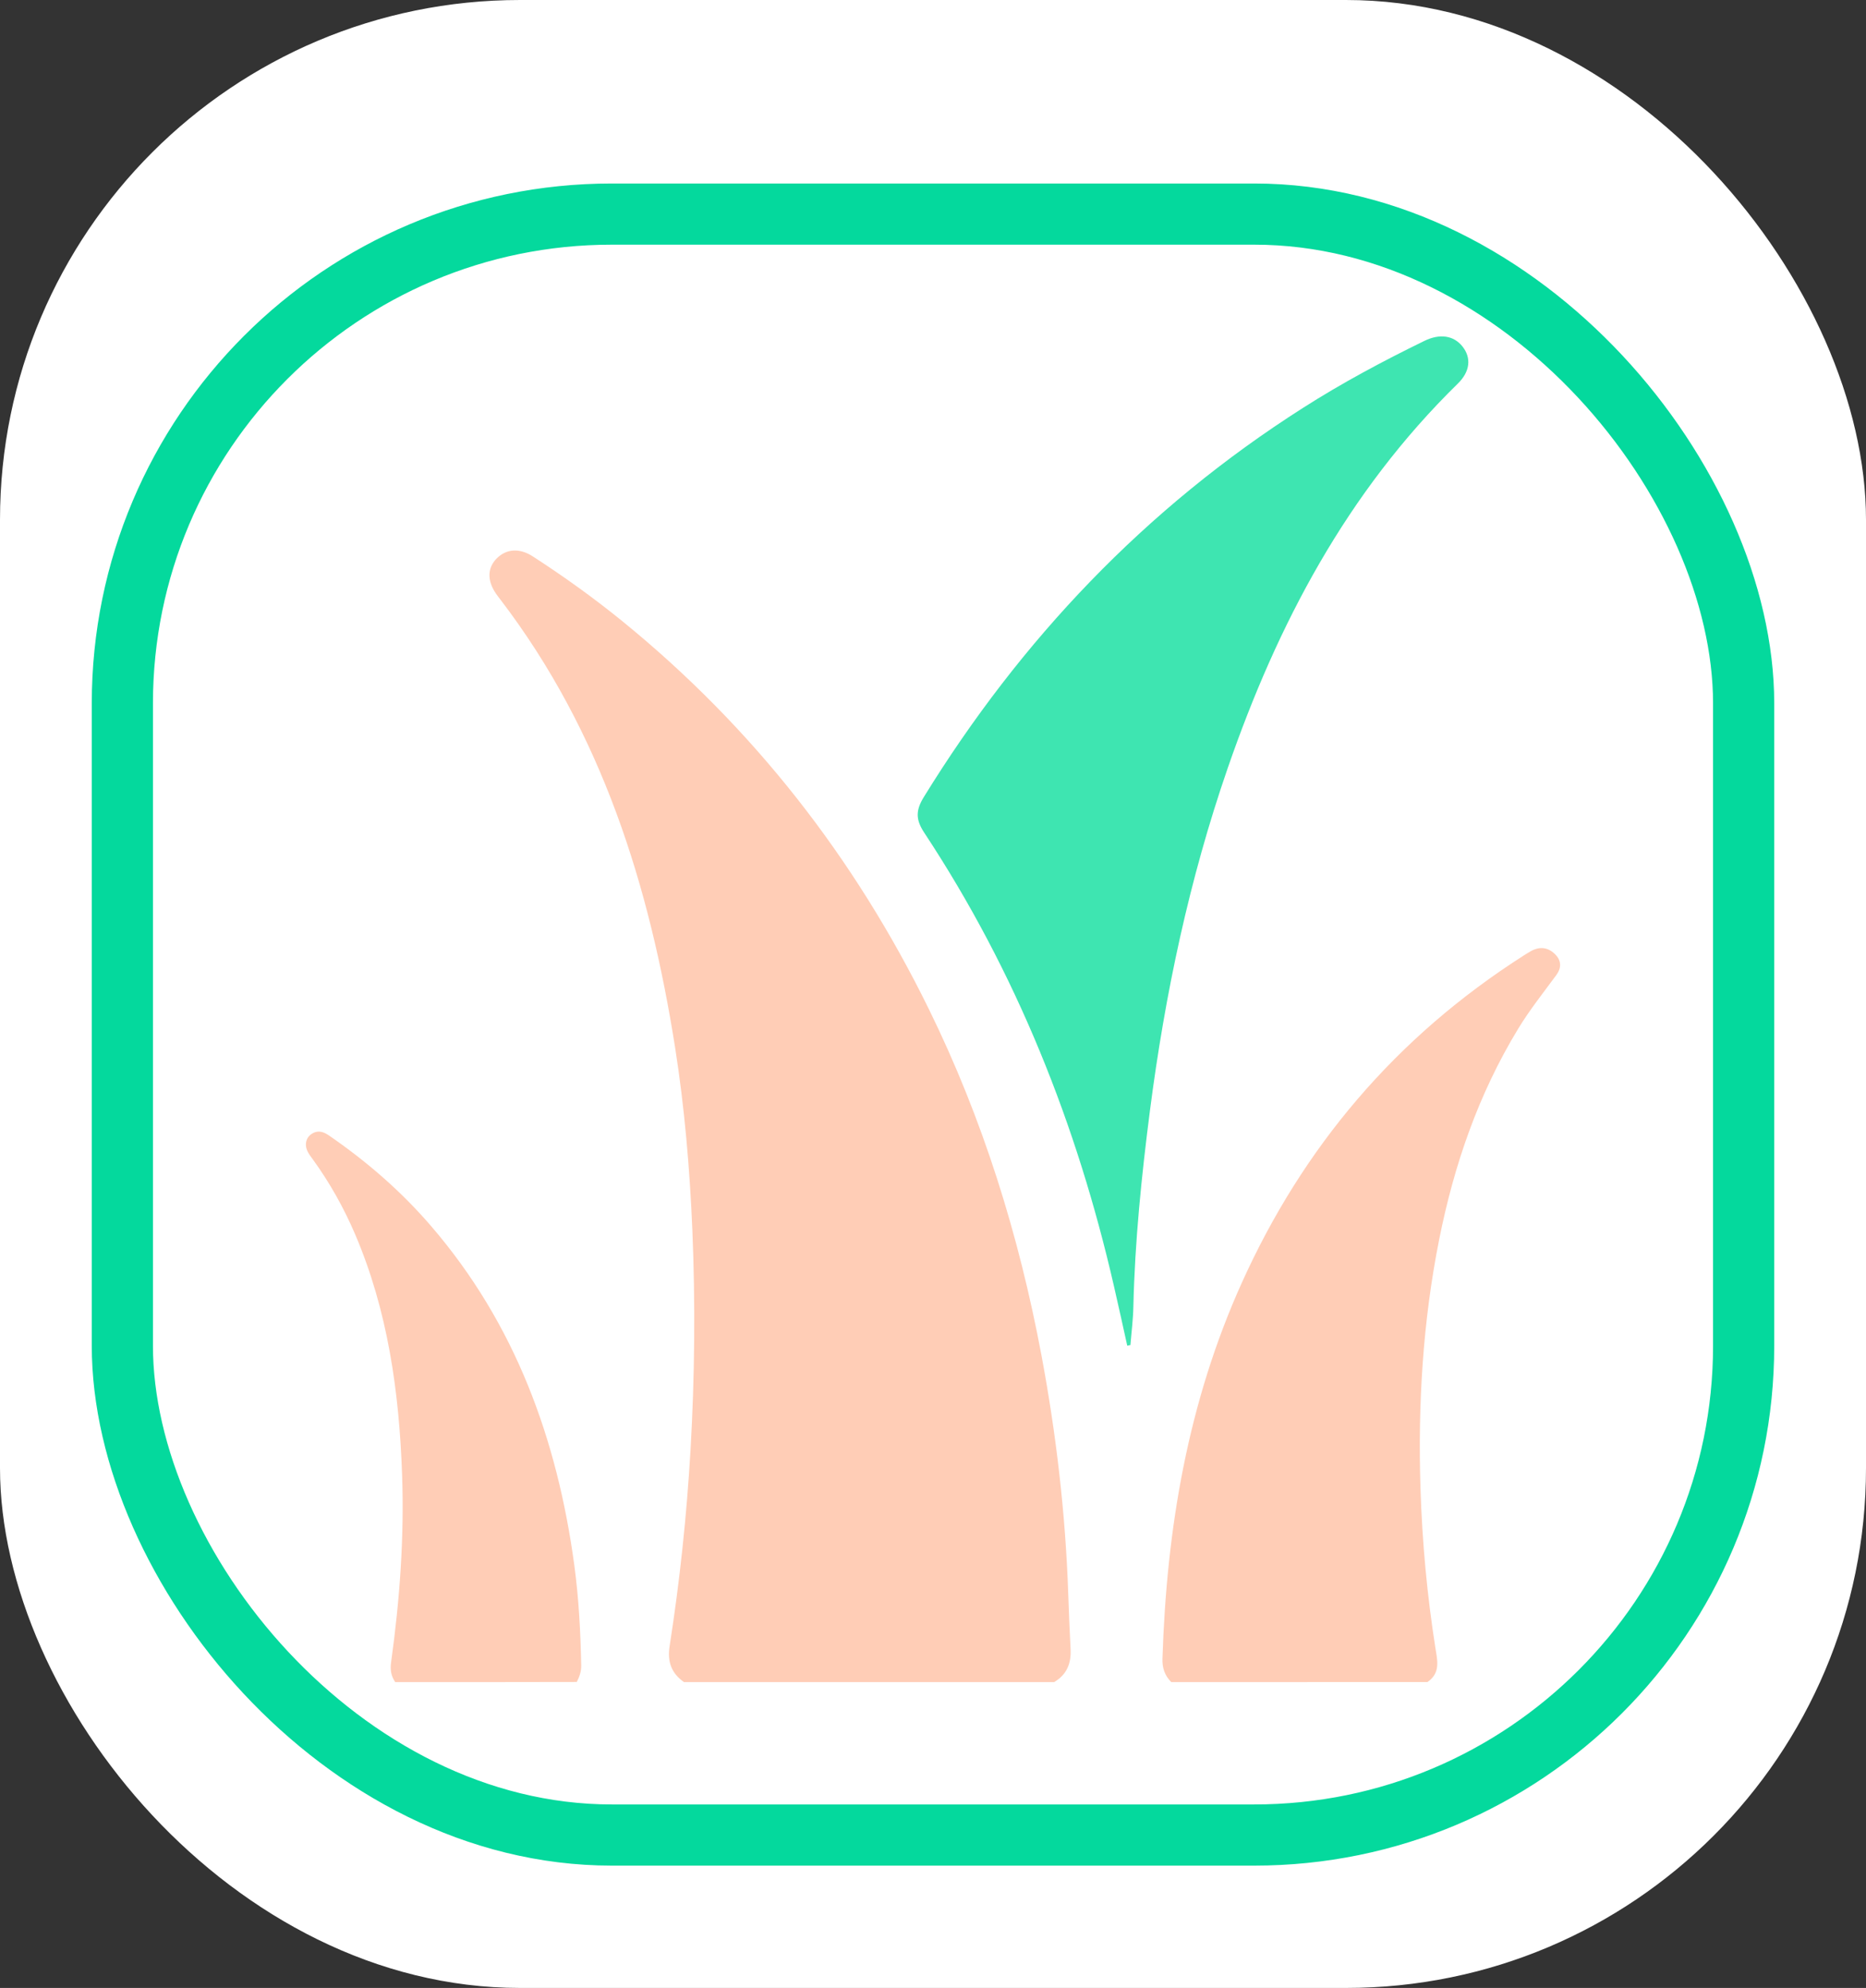 <svg width="61" height="65" viewBox="0 0 61 65" fill="none" xmlns="http://www.w3.org/2000/svg">
    <rect x="0" y="0" width="61" height="65" fill="#333333" stroke="none"/>
    <rect width="61" height="65" rx="17" fill="white"/>
    <rect x="4" y="7" width="53" height="53" rx="16" fill="white" stroke="#04D99D" stroke-width="2"/>
    <path d="M22.36 55C21.943 54.708 21.811 54.325 21.89 53.823C22.223 51.691 22.45 49.548 22.574 47.395C22.712 45.002 22.733 42.609 22.633 40.21C22.548 38.207 22.379 36.215 22.067 34.238C21.235 28.97 19.681 23.961 16.368 19.617C16.315 19.549 16.262 19.482 16.215 19.412C15.919 18.983 15.93 18.566 16.241 18.256C16.556 17.942 16.984 17.912 17.42 18.194C18.429 18.848 19.404 19.547 20.337 20.305C24.638 23.803 27.941 28.057 30.358 32.981C32.128 36.585 33.307 40.378 34.044 44.306C34.527 46.886 34.831 49.486 34.921 52.11C34.942 52.715 34.966 53.321 34.998 53.926C35.021 54.384 34.876 54.757 34.459 55C30.424 55 26.392 55 22.36 55Z" fill="#FFCDB6"/>
    <path d="M38.288 55C38.073 54.782 37.99 54.53 38.001 54.233C38.136 49.997 38.825 45.862 40.602 41.927C42.584 37.54 45.598 33.926 49.833 31.228C49.908 31.182 49.982 31.133 50.059 31.092C50.346 30.938 50.611 30.979 50.834 31.198C51.051 31.411 51.046 31.654 50.872 31.888C50.448 32.463 50.002 33.025 49.63 33.636C48.321 35.79 47.53 38.108 47.047 40.528C46.51 43.221 46.35 45.936 46.436 48.665C46.491 50.41 46.651 52.151 46.923 53.881C46.984 54.274 47.105 54.697 46.664 54.997C43.873 55 41.082 55 38.288 55Z" fill="#FFCDB6"/>
    <path d="M12.92 55C12.784 54.801 12.749 54.594 12.786 54.344C13.068 52.31 13.218 50.263 13.144 48.208C13.049 45.507 12.678 42.854 11.605 40.348C11.234 39.482 10.776 38.667 10.224 37.905C10.124 37.767 10.008 37.626 10 37.443C9.995 37.27 10.076 37.135 10.226 37.052C10.416 36.949 10.587 37.013 10.75 37.124C11.986 37.974 13.115 38.951 14.096 40.093C16.837 43.279 18.216 47.055 18.774 51.176C18.921 52.265 18.979 53.362 19 54.458C19.003 54.655 18.942 54.827 18.855 54.995C16.88 55 14.899 55 12.92 55Z" fill="#FFCDB6"/>
    <path d="M36.85 44C36.708 43.355 36.566 42.71 36.418 42.066C35.208 36.779 33.226 31.793 30.212 27.224C29.93 26.797 29.933 26.493 30.201 26.059C33.365 20.924 37.433 16.626 42.593 13.338C43.866 12.525 45.2 11.811 46.56 11.148C47.072 10.897 47.524 10.969 47.811 11.332C48.101 11.699 48.063 12.147 47.655 12.544C44.025 16.099 41.756 20.423 40.135 25.113C38.876 28.756 38.085 32.502 37.592 36.313C37.318 38.444 37.099 40.579 37.05 42.726C37.042 43.145 36.987 43.56 36.954 43.979C36.924 43.984 36.889 43.992 36.85 44Z" fill="#3EE5B1"/>
</svg>

